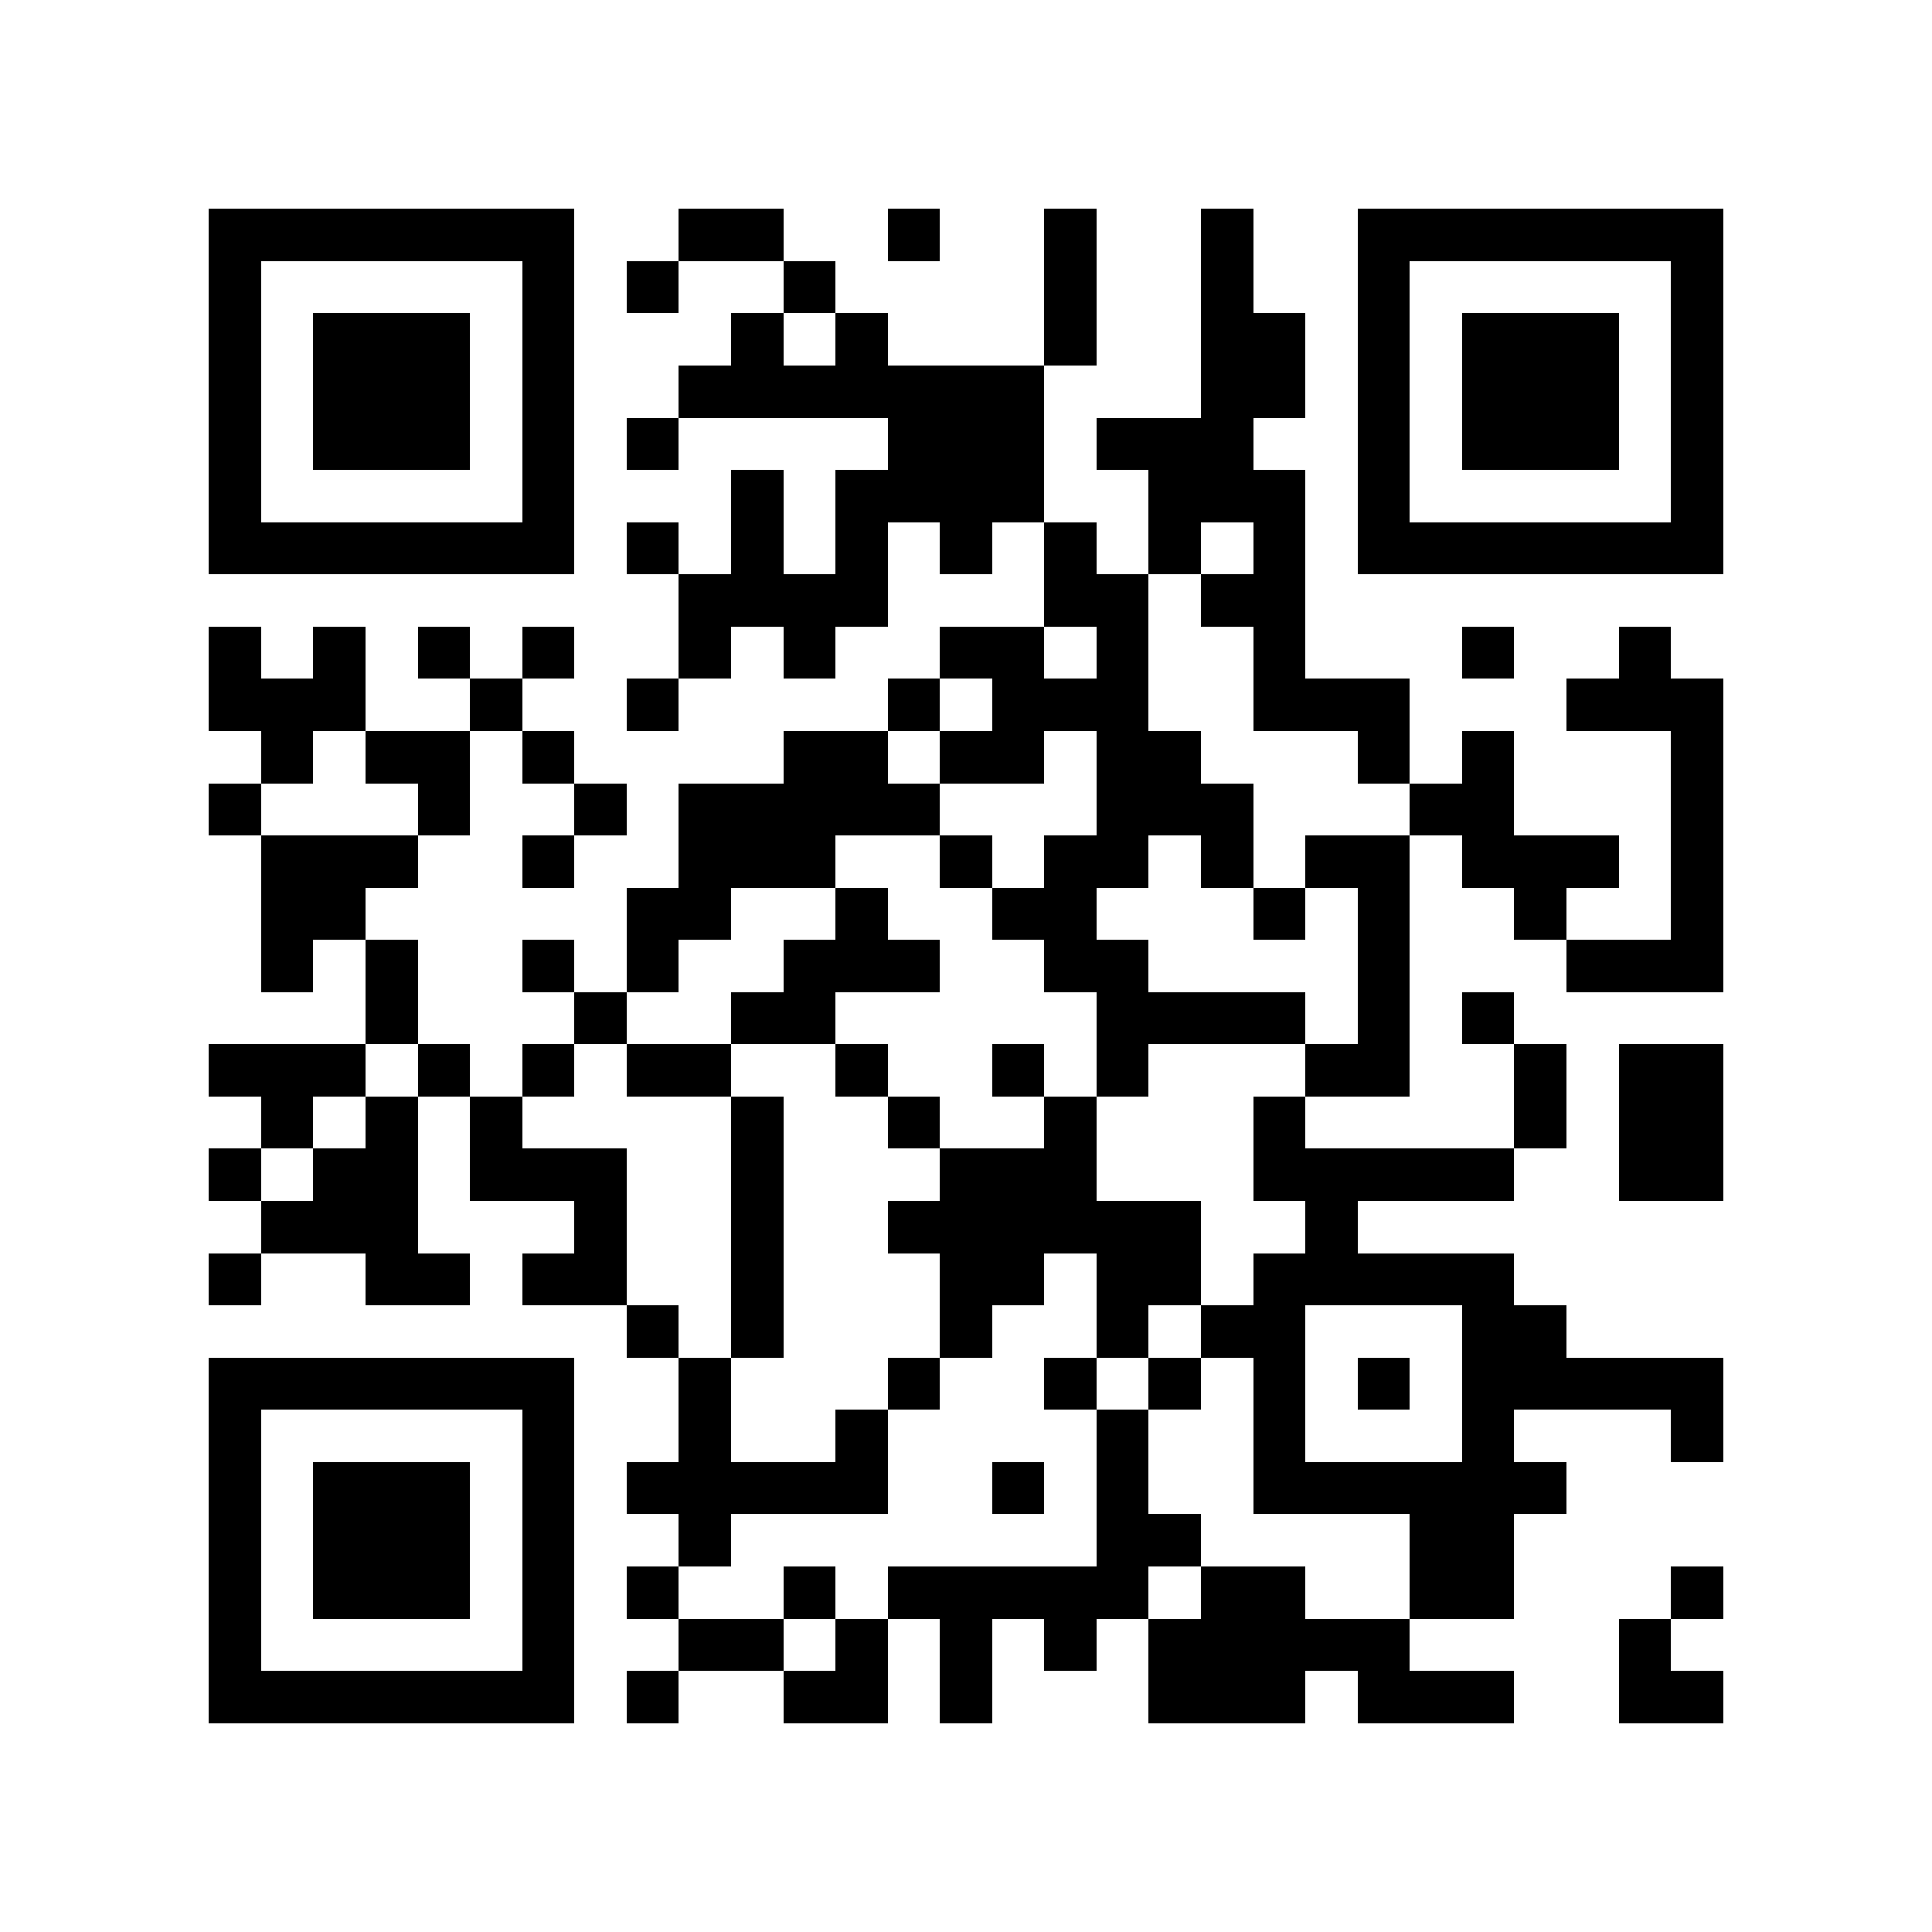 <?xml version="1.0" encoding="utf-8"?><!DOCTYPE svg PUBLIC "-//W3C//DTD SVG 1.1//EN" "http://www.w3.org/Graphics/SVG/1.1/DTD/svg11.dtd"><svg xmlns="http://www.w3.org/2000/svg" viewBox="0 0 37 37" shape-rendering="crispEdges"><path fill="#ffffff" d="M0 0h37v37H0z"/><path stroke="#000000" d="M4 4.5h7m2 0h2m2 0h1m2 0h1m2 0h1m2 0h7M4 5.5h1m5 0h1m1 0h1m2 0h1m4 0h1m2 0h1m2 0h1m5 0h1M4 6.5h1m1 0h3m1 0h1m3 0h1m1 0h1m3 0h1m2 0h2m1 0h1m1 0h3m1 0h1M4 7.5h1m1 0h3m1 0h1m2 0h7m3 0h2m1 0h1m1 0h3m1 0h1M4 8.5h1m1 0h3m1 0h1m1 0h1m4 0h3m1 0h3m2 0h1m1 0h3m1 0h1M4 9.5h1m5 0h1m3 0h1m1 0h4m2 0h3m1 0h1m5 0h1M4 10.5h7m1 0h1m1 0h1m1 0h1m1 0h1m1 0h1m1 0h1m1 0h1m1 0h7M13 11.5h4m3 0h2m1 0h2M4 12.5h1m1 0h1m1 0h1m1 0h1m2 0h1m1 0h1m2 0h2m1 0h1m2 0h1m3 0h1m2 0h1M4 13.5h3m2 0h1m2 0h1m4 0h1m1 0h3m2 0h3m3 0h3M5 14.5h1m1 0h2m1 0h1m4 0h2m1 0h2m1 0h2m3 0h1m1 0h1m3 0h1M4 15.5h1m3 0h1m2 0h1m1 0h5m3 0h3m3 0h2m3 0h1M5 16.5h3m2 0h1m2 0h3m2 0h1m1 0h2m1 0h1m1 0h2m1 0h3m1 0h1M5 17.5h2m5 0h2m2 0h1m2 0h2m3 0h1m1 0h1m2 0h1m2 0h1M5 18.5h1m1 0h1m2 0h1m1 0h1m2 0h3m2 0h2m4 0h1m3 0h3M7 19.5h1m3 0h1m2 0h2m5 0h4m1 0h1m1 0h1M4 20.5h3m1 0h1m1 0h1m1 0h2m2 0h1m2 0h1m1 0h1m3 0h2m2 0h1m1 0h2M5 21.5h1m1 0h1m1 0h1m4 0h1m2 0h1m2 0h1m3 0h1m4 0h1m1 0h2M4 22.5h1m1 0h2m1 0h3m2 0h1m3 0h3m3 0h5m2 0h2M5 23.5h3m3 0h1m2 0h1m2 0h6m2 0h1M4 24.5h1m2 0h2m1 0h2m2 0h1m3 0h2m1 0h2m1 0h5M12 25.5h1m1 0h1m3 0h1m2 0h1m1 0h2m3 0h2M4 26.5h7m2 0h1m3 0h1m2 0h1m1 0h1m1 0h1m1 0h1m1 0h5M4 27.5h1m5 0h1m2 0h1m2 0h1m4 0h1m2 0h1m3 0h1m3 0h1M4 28.5h1m1 0h3m1 0h1m1 0h5m2 0h1m1 0h1m2 0h6M4 29.5h1m1 0h3m1 0h1m2 0h1m7 0h2m4 0h2M4 30.5h1m1 0h3m1 0h1m1 0h1m2 0h1m1 0h5m1 0h2m2 0h2m3 0h1M4 31.5h1m5 0h1m2 0h2m1 0h1m1 0h1m1 0h1m1 0h5m4 0h1M4 32.5h7m1 0h1m2 0h2m1 0h1m3 0h3m1 0h3m2 0h2"/></svg>

